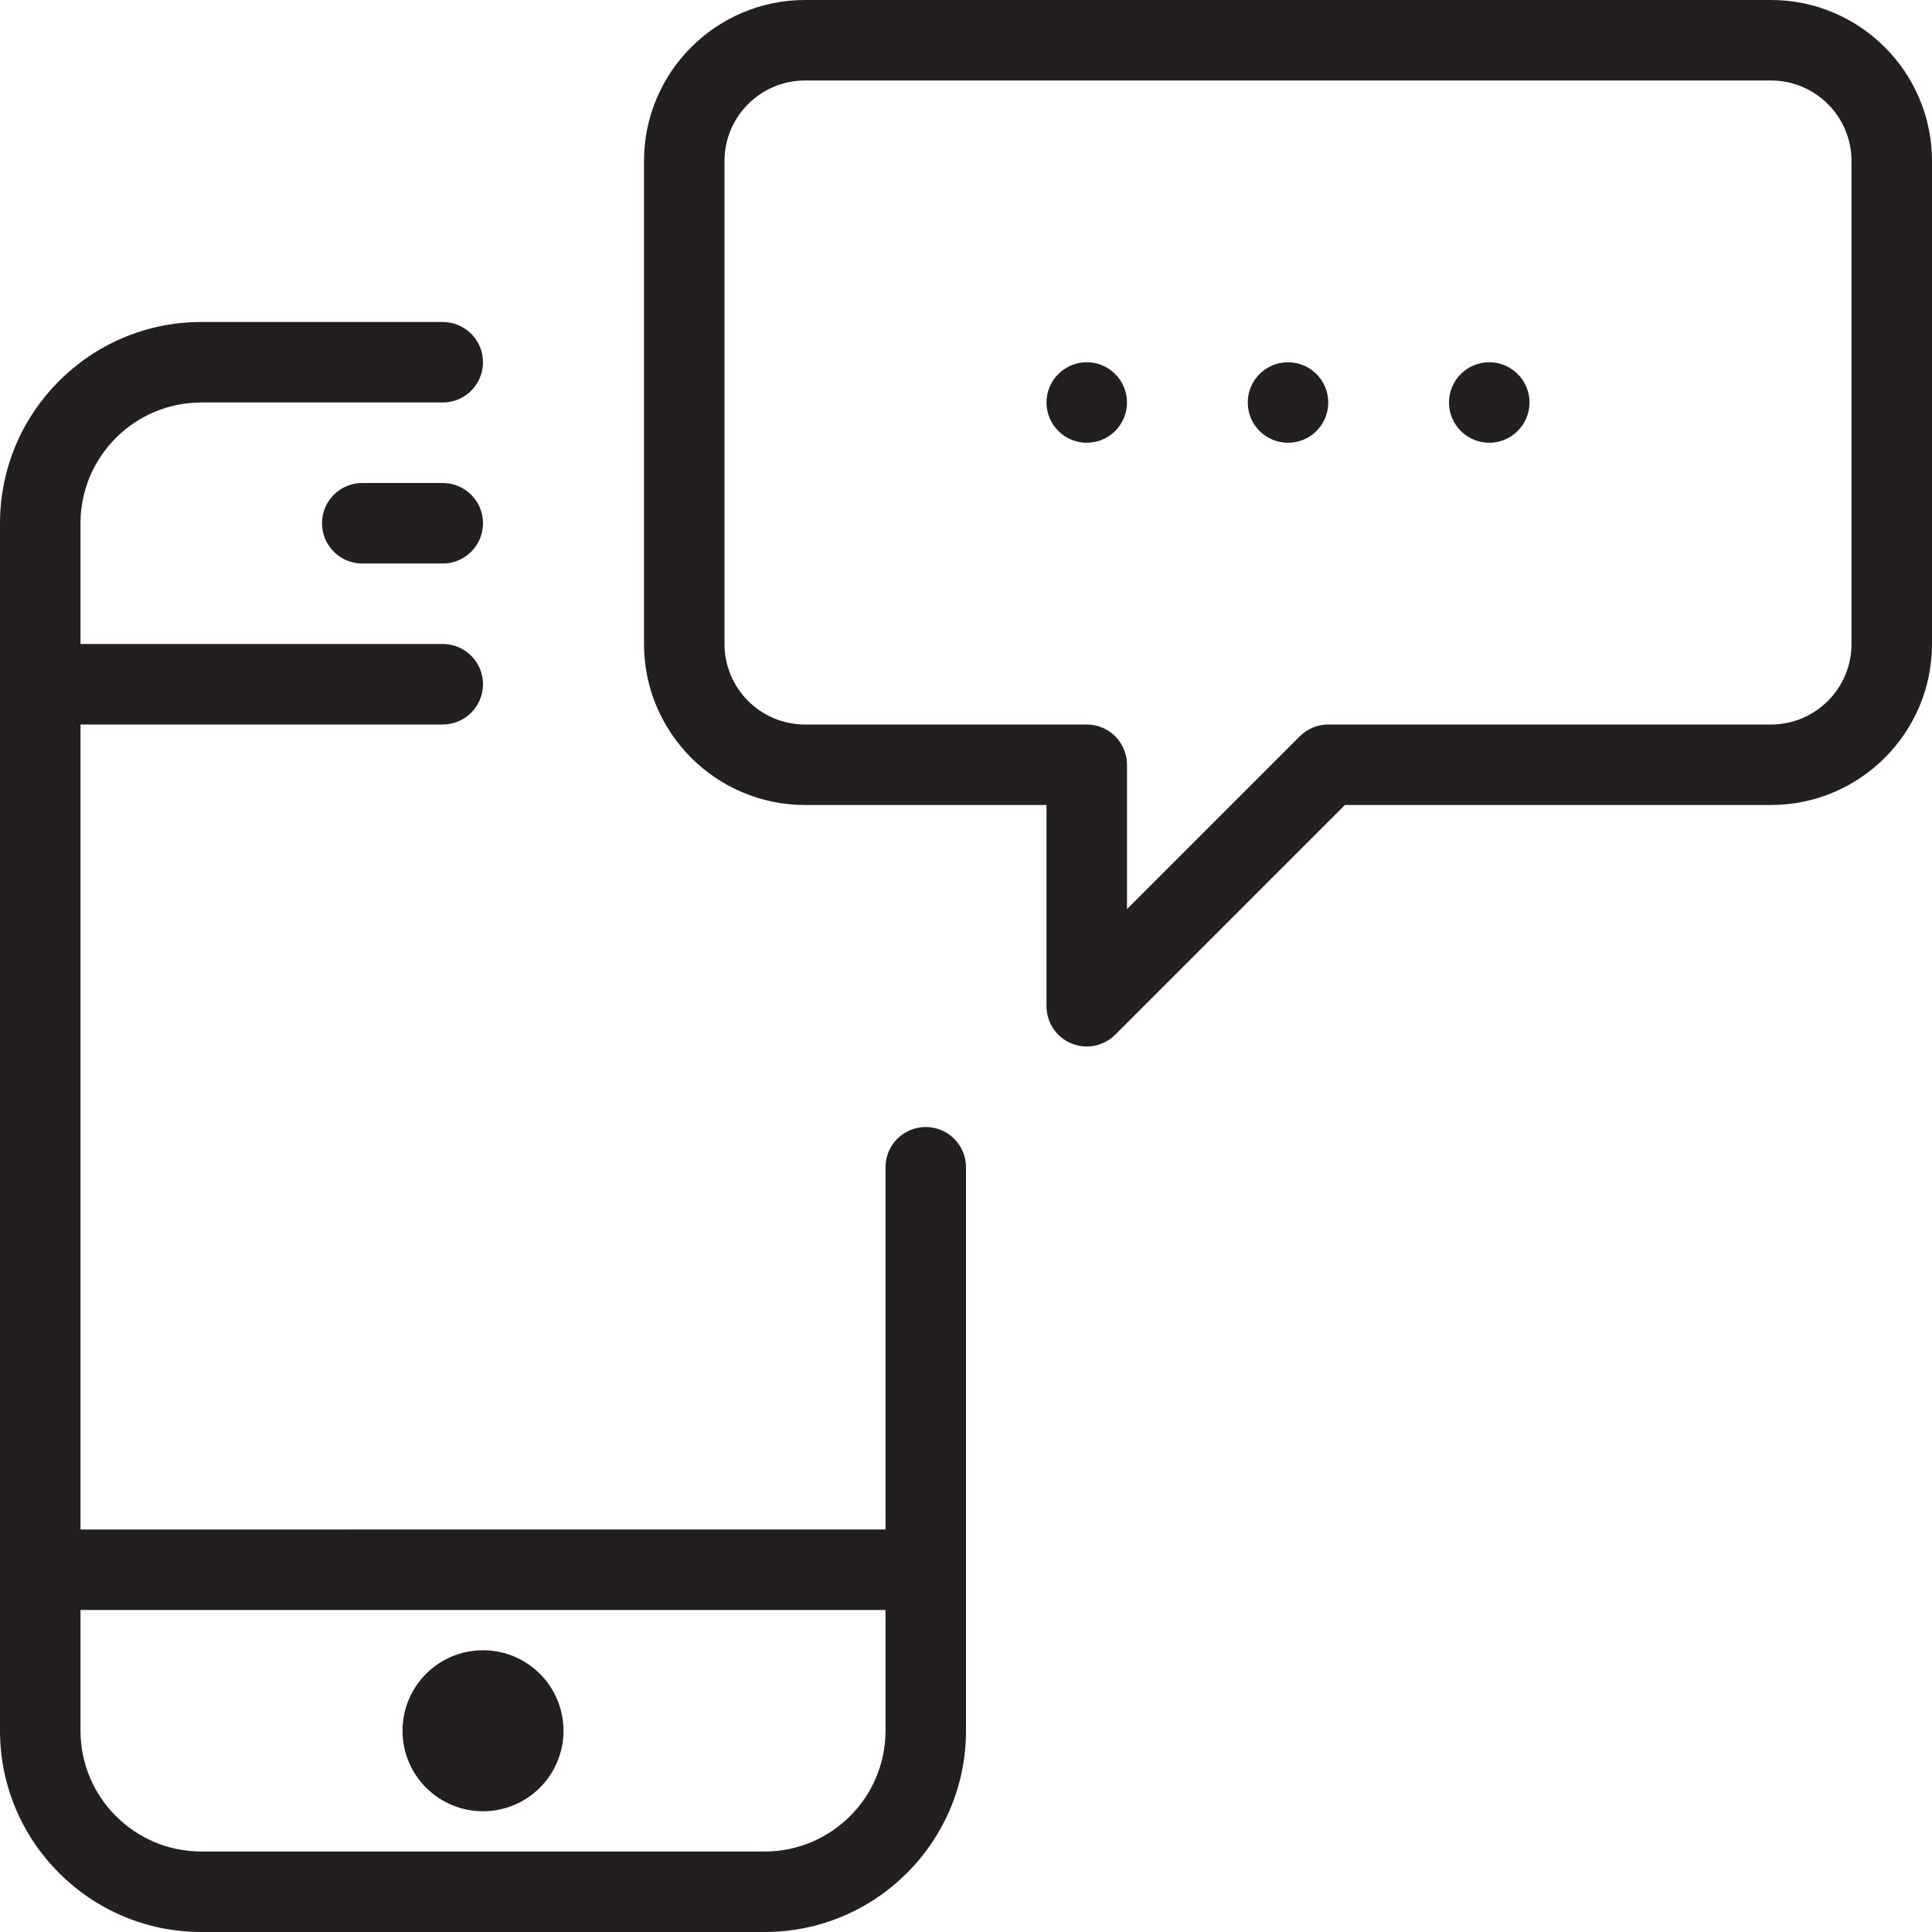 <?xml version="1.0" encoding="utf-8"?>
<!-- Generator: Adobe Illustrator 17.0.0, SVG Export Plug-In . SVG Version: 6.00 Build 0)  -->
<!DOCTYPE svg PUBLIC "-//W3C//DTD SVG 1.1//EN" "http://www.w3.org/Graphics/SVG/1.1/DTD/svg11.dtd">
<svg version="1.1" id="Layer_1" xmlns="http://www.w3.org/2000/svg" xmlns:xlink="http://www.w3.org/1999/xlink" x="0px" y="0px"
	 width="48px" height="48px" viewBox="0 0 48 48" enable-background="new 0 0 48 48" xml:space="preserve">
<g>
	<path fill="#231F20" d="M23,28c-0.552,0-1,0.448-1,1v9H2V18h9c0.552,0,1-0.448,1-1s-0.448-1-1-1H2v-3c0-1.654,1.346-3,3-3h6
		c0.552,0,1-0.448,1-1s-0.448-1-1-1H5c-2.757,0-5,2.243-5,5v30c0,2.757,2.243,5,5,5h14c2.757,0,5-2.243,5-5V29
		C24,28.448,23.552,28,23,28z M19,46H5c-1.654,0-3-1.346-3-3v-3h20v3C22,44.654,20.654,46,19,46z"/>
	<circle fill="#231F20" cx="12" cy="43" r="2"/>
	<path fill="#231F20" d="M11,12H9c-0.552,0-1,0.448-1,1s0.448,1,1,1h2c0.552,0,1-0.448,1-1S11.552,12,11,12z"/>
	<path fill="#231F20" d="M44,0H20c-2.206,0-4,1.794-4,4v12c0,2.206,1.794,4,4,4h6v5c0,0.404,0.244,0.769,0.617,0.924
		C26.741,25.975,26.871,26,27,26c0.26,0,0.516-0.102,0.707-0.293L33.414,20H44c2.206,0,4-1.794,4-4V4C48,1.794,46.206,0,44,0z
		 M46,16c0,1.103-0.897,2-2,2H33c-0.265,0-0.52,0.106-0.707,0.293L28,22.586V19c0-0.552-0.448-1-1-1h-7c-1.103,0-2-0.897-2-2V4
		c0-1.103,0.897-2,2-2h24c1.103,0,2,0.897,2,2V16z"/>
	<circle fill="#231F20" cx="32" cy="10" r="1"/>
	<circle fill="#231F20" cx="37" cy="10" r="1"/>
	<circle fill="#231F20" cx="27" cy="10" r="1"/>
</g>
</svg>
